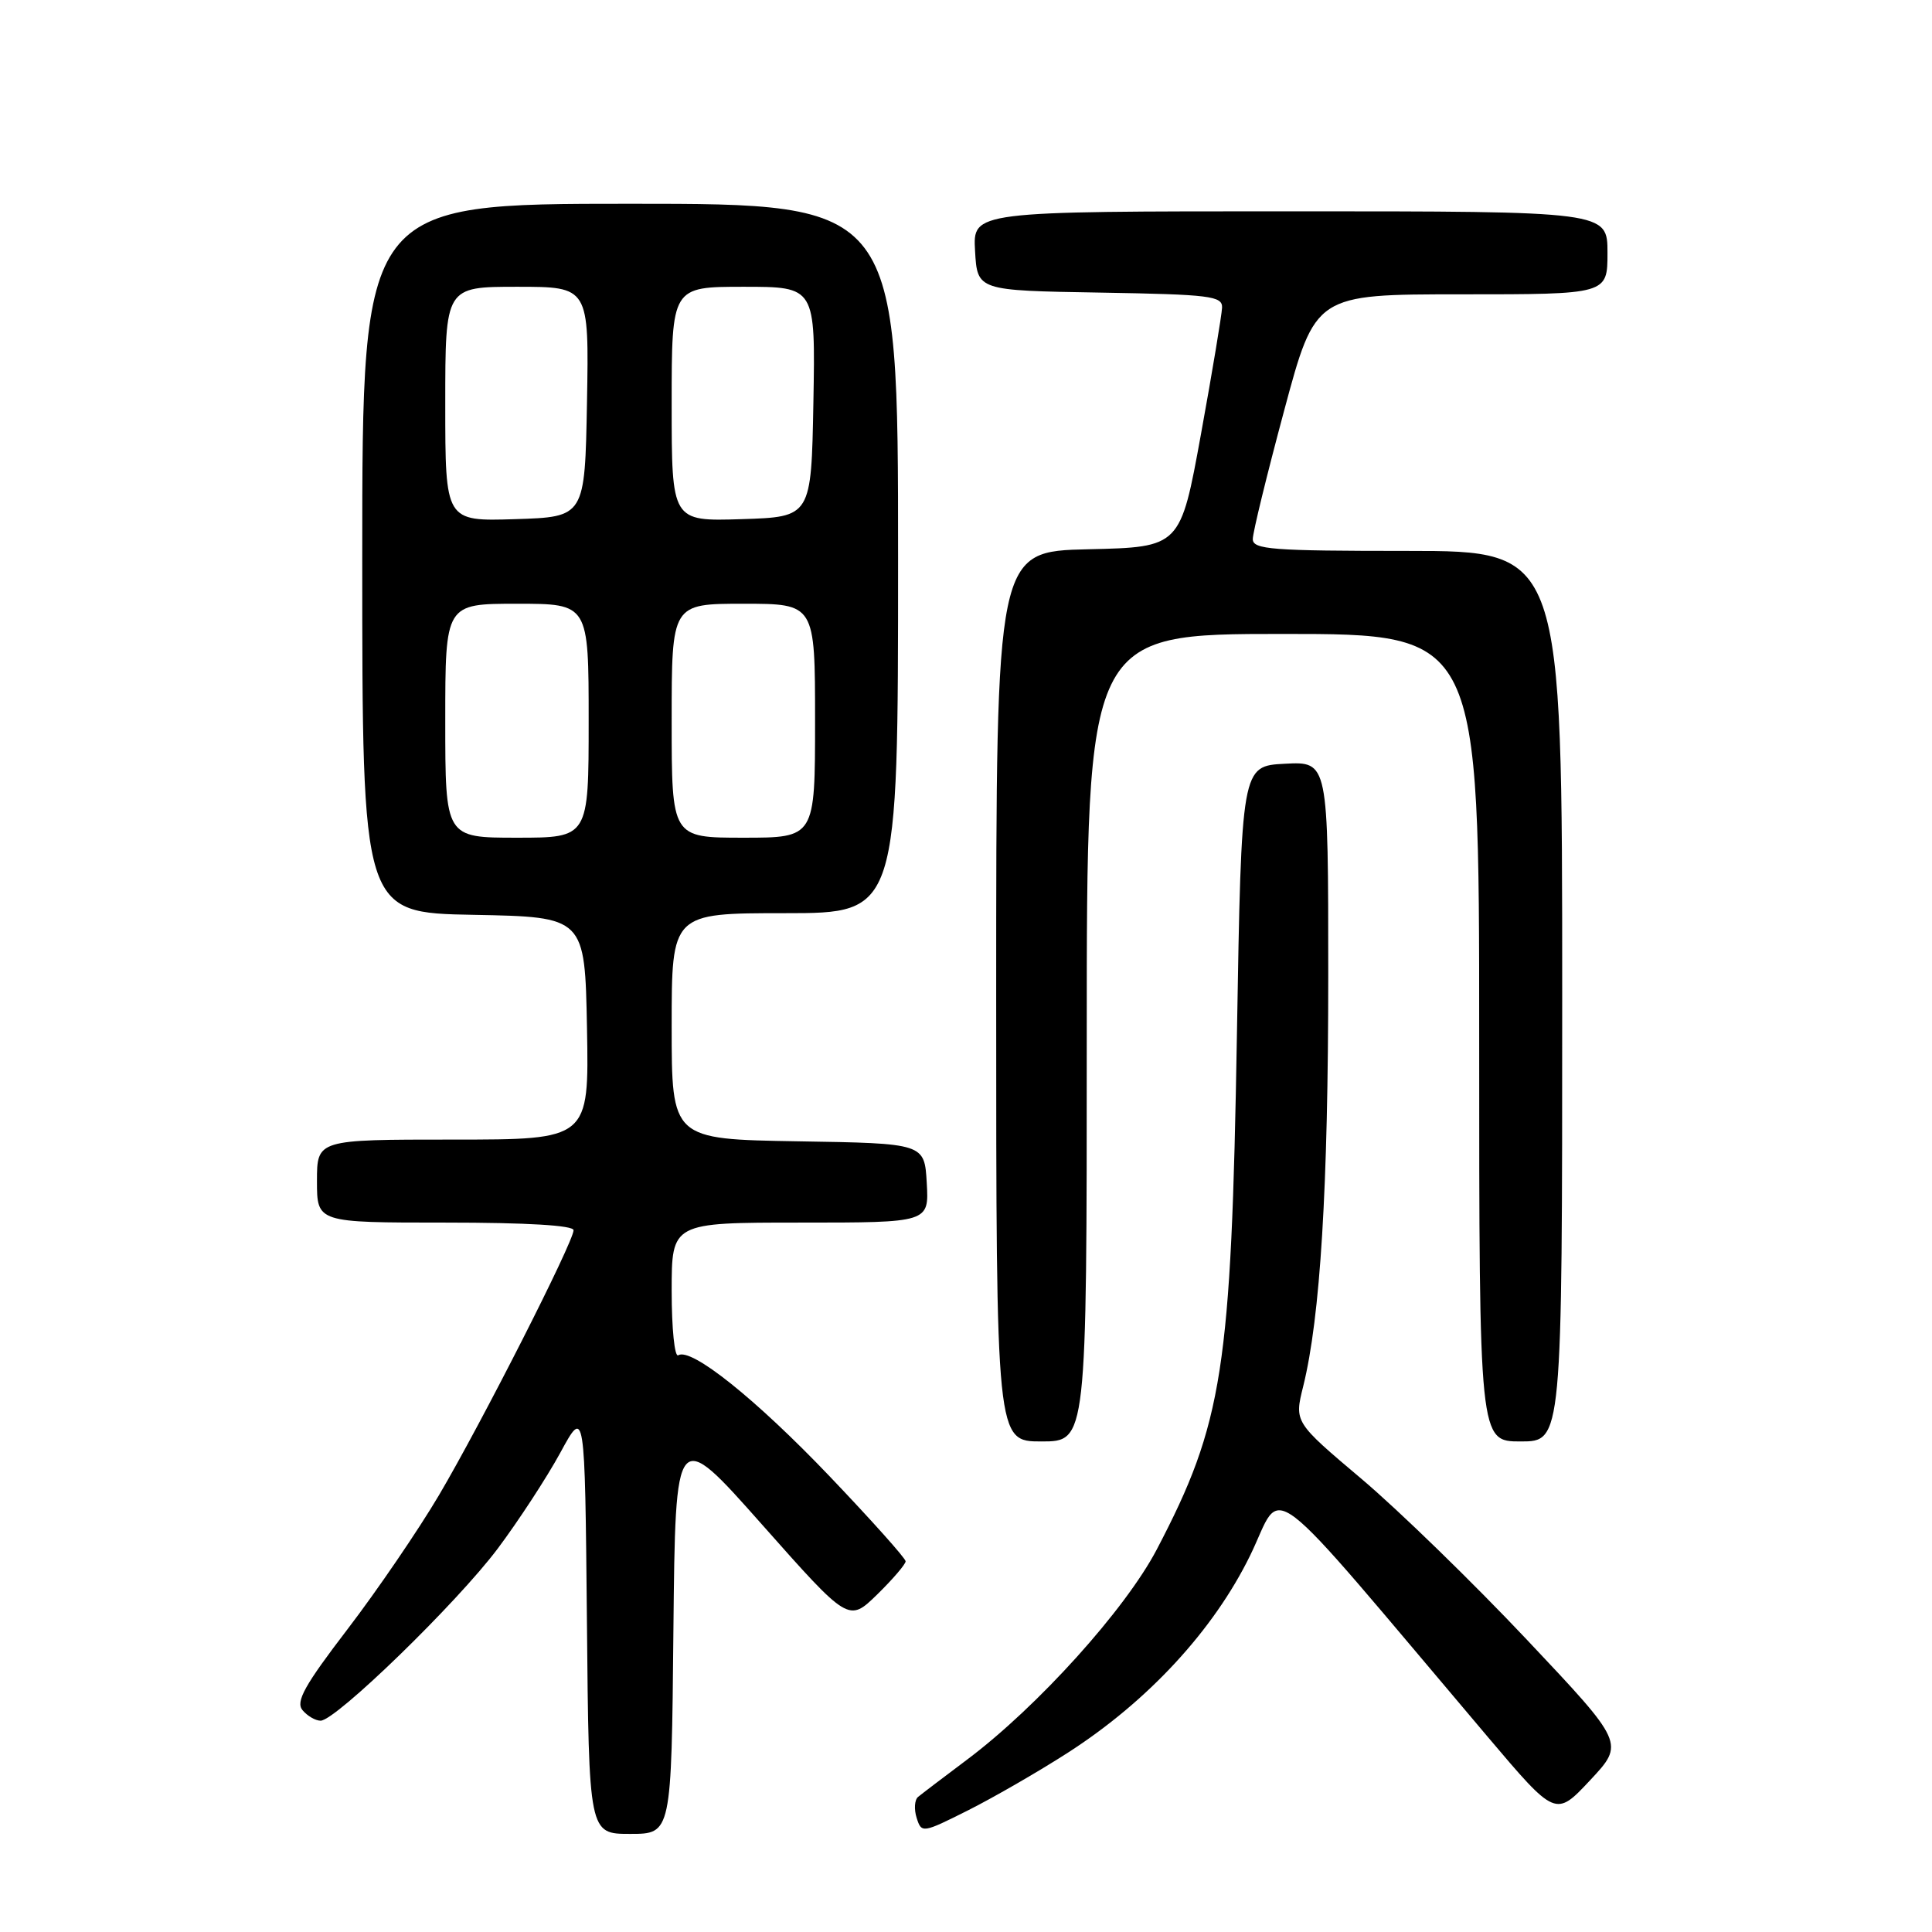 <?xml version="1.0" encoding="UTF-8" standalone="no"?>
<!DOCTYPE svg PUBLIC "-//W3C//DTD SVG 1.1//EN" "http://www.w3.org/Graphics/SVG/1.1/DTD/svg11.dtd" >
<svg xmlns="http://www.w3.org/2000/svg" xmlns:xlink="http://www.w3.org/1999/xlink" version="1.1" viewBox="0 0 256 256">
 <g >
 <path fill="currentColor"
d=" M 89.23 216.04 C 89.50 189.07 89.50 189.07 100.98 202.02 C 112.45 214.96 112.45 214.96 116.23 211.28 C 118.30 209.25 120.00 207.27 120.00 206.88 C 120.00 206.49 115.48 201.44 109.96 195.65 C 100.12 185.34 91.58 178.52 89.87 179.58 C 89.39 179.88 89.00 176.04 89.00 171.06 C 89.00 162.00 89.00 162.00 106.05 162.00 C 123.10 162.00 123.10 162.00 122.80 156.75 C 122.50 151.50 122.50 151.50 105.75 151.23 C 89.00 150.95 89.00 150.95 89.00 135.98 C 89.00 121.00 89.00 121.00 104.00 121.00 C 119.00 121.00 119.00 121.00 119.00 74.00 C 119.00 27.00 119.00 27.00 83.50 27.00 C 48.00 27.00 48.00 27.00 48.00 73.97 C 48.00 120.95 48.00 120.95 62.75 121.22 C 77.50 121.50 77.50 121.50 77.78 136.25 C 78.05 151.00 78.05 151.00 60.03 151.00 C 42.00 151.00 42.00 151.00 42.00 156.50 C 42.00 162.00 42.00 162.00 59.00 162.00 C 69.83 162.00 76.00 162.37 76.00 163.01 C 76.00 164.56 63.75 188.66 58.16 198.13 C 55.44 202.73 50.00 210.71 46.07 215.85 C 40.35 223.32 39.15 225.48 40.08 226.60 C 40.72 227.37 41.80 228.00 42.48 228.00 C 44.49 228.00 60.53 212.42 65.95 205.20 C 68.71 201.51 72.44 195.80 74.24 192.50 C 77.50 186.50 77.50 186.50 77.77 214.75 C 78.03 243.00 78.03 243.00 83.50 243.00 C 88.97 243.00 88.97 243.00 89.23 216.04 Z  M 141.50 232.24 C 152.12 225.41 160.79 216.02 165.64 206.13 C 170.20 196.82 166.59 194.06 197.13 230.14 C 206.13 240.77 206.13 240.77 210.70 235.89 C 215.27 231.00 215.27 231.00 202.30 217.25 C 195.17 209.69 185.32 200.11 180.42 195.97 C 171.50 188.44 171.50 188.44 172.68 183.70 C 174.95 174.54 176.00 157.39 176.00 129.28 C 176.00 100.90 176.00 100.90 170.25 101.20 C 164.50 101.50 164.50 101.50 163.90 137.00 C 163.15 181.51 162.05 188.55 153.28 205.31 C 149.12 213.25 137.51 226.13 128.17 233.14 C 125.05 235.48 122.12 237.71 121.65 238.10 C 121.18 238.48 121.10 239.74 121.46 240.88 C 122.11 242.93 122.23 242.91 128.31 239.86 C 131.72 238.14 137.65 234.72 141.50 232.24 Z  M 144.00 137.50 C 144.00 84.00 144.00 84.00 170.00 84.00 C 196.00 84.00 196.00 84.00 196.00 137.50 C 196.00 191.00 196.00 191.00 201.50 191.00 C 207.00 191.00 207.00 191.00 207.00 132.00 C 207.00 73.00 207.00 73.00 186.50 73.00 C 168.52 73.00 166.00 72.81 166.00 71.43 C 166.00 70.56 167.87 62.91 170.15 54.43 C 174.29 39.00 174.29 39.00 193.65 39.00 C 213.00 39.00 213.00 39.00 213.00 33.50 C 213.00 28.00 213.00 28.00 170.95 28.00 C 128.90 28.00 128.90 28.00 129.20 33.25 C 129.50 38.50 129.50 38.50 145.75 38.77 C 160.40 39.02 161.99 39.22 161.93 40.77 C 161.89 41.72 160.64 49.25 159.14 57.50 C 156.41 72.50 156.41 72.50 144.21 72.78 C 132.00 73.06 132.00 73.06 132.00 132.03 C 132.00 191.00 132.00 191.00 138.00 191.00 C 144.00 191.00 144.00 191.00 144.00 137.50 Z  M 59.00 95.50 C 59.00 80.00 59.00 80.00 68.50 80.00 C 78.00 80.00 78.00 80.00 78.00 95.50 C 78.00 111.00 78.00 111.00 68.50 111.00 C 59.00 111.00 59.00 111.00 59.00 95.50 Z  M 89.00 95.50 C 89.00 80.00 89.00 80.00 98.50 80.00 C 108.00 80.00 108.00 80.00 108.00 95.50 C 108.00 111.00 108.00 111.00 98.50 111.00 C 89.00 111.00 89.00 111.00 89.00 95.50 Z  M 59.00 53.54 C 59.00 38.00 59.00 38.00 68.53 38.00 C 78.05 38.00 78.05 38.00 77.78 53.25 C 77.50 68.50 77.50 68.50 68.25 68.79 C 59.00 69.08 59.00 69.08 59.00 53.54 Z  M 89.00 53.54 C 89.00 38.00 89.00 38.00 98.53 38.00 C 108.05 38.00 108.05 38.00 107.78 53.25 C 107.50 68.50 107.50 68.50 98.25 68.79 C 89.00 69.08 89.00 69.08 89.00 53.54 Z "/>
</g>
</svg>